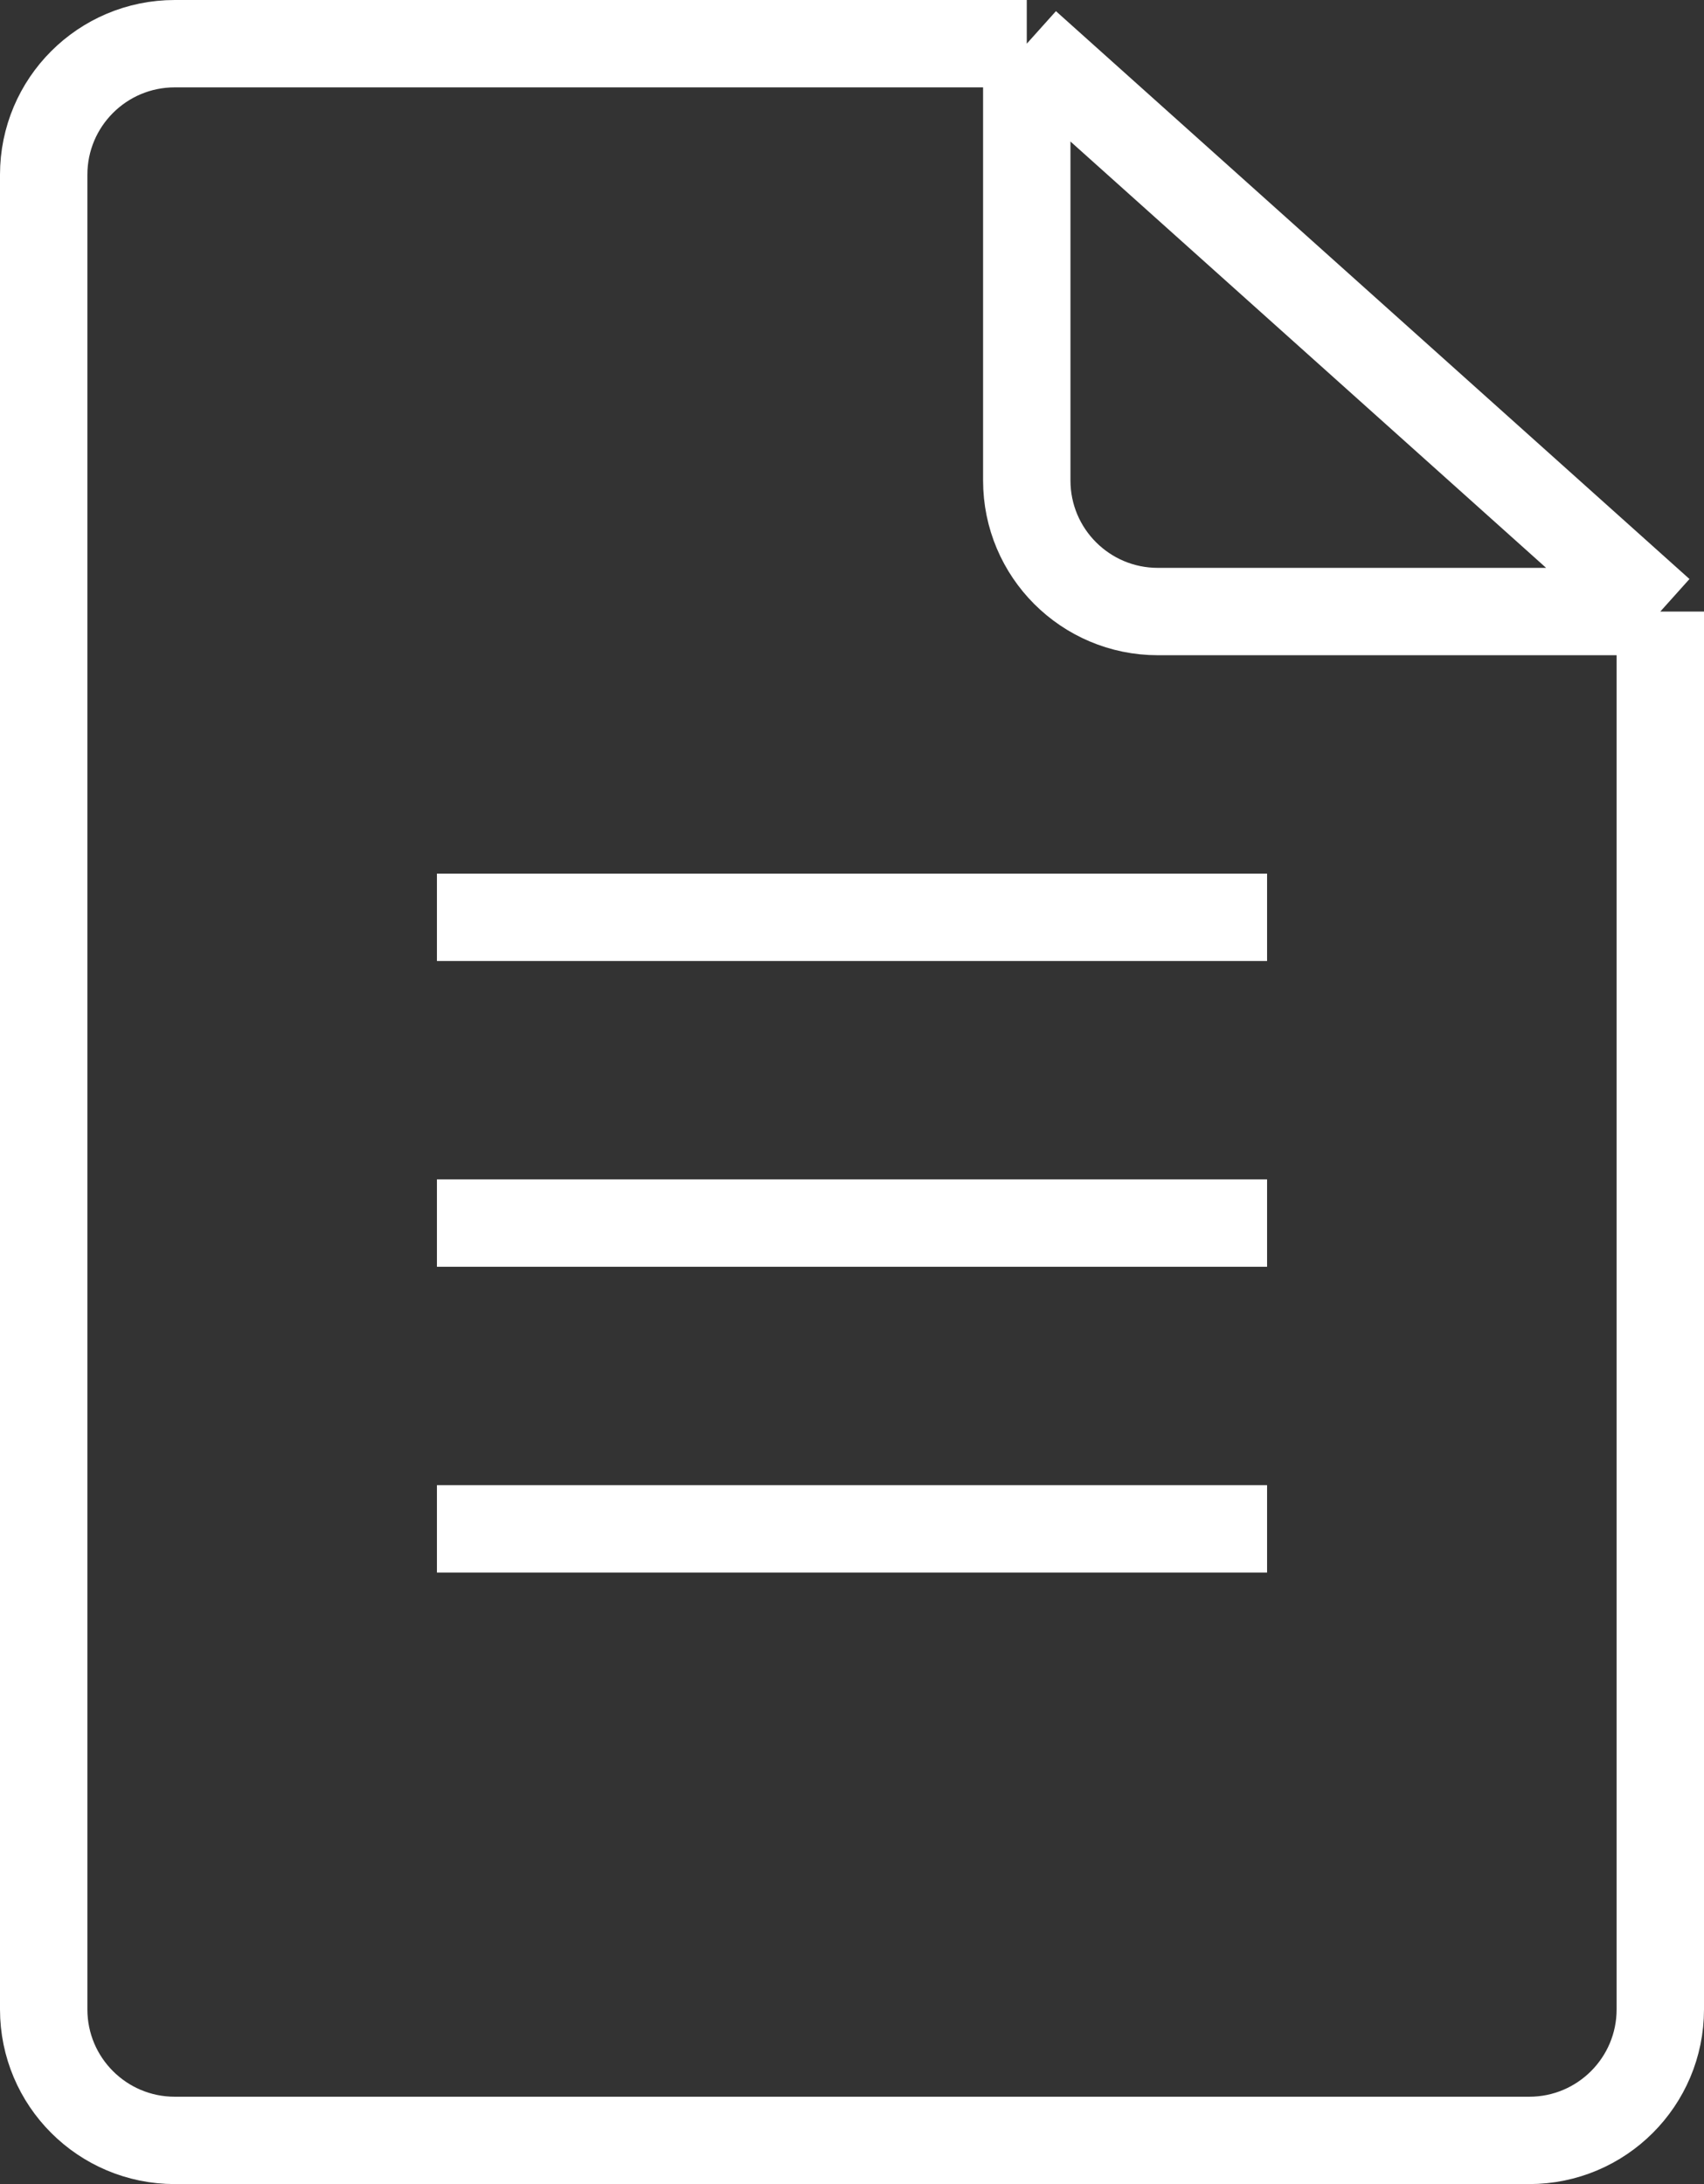 <svg width="39" height="50" viewBox="0 0 39 50" fill="none" xmlns="http://www.w3.org/2000/svg">
<rect x="0" y="0" width="39" height="50" fill="#333333" stroke="none"/>
<path d="M23.5 1H4C2.343 1 1 2.343 1 4V46C1 47.657 2.343 49 4 49H35C36.657 49 38 47.657 38 46V14M23.5 1V11C23.5 12.657 24.843 14 26.5 14H38M23.5 1L38 14" stroke="white" stroke-width="2"/>
<line x1="10" y1="21" x2="29" y2="21" stroke="white" stroke-width="2"/>
<line x1="10" y1="28" x2="29" y2="28" stroke="white" stroke-width="2"/>
<line x1="10" y1="35" x2="29" y2="35" stroke="white" stroke-width="2"/>
</svg>
